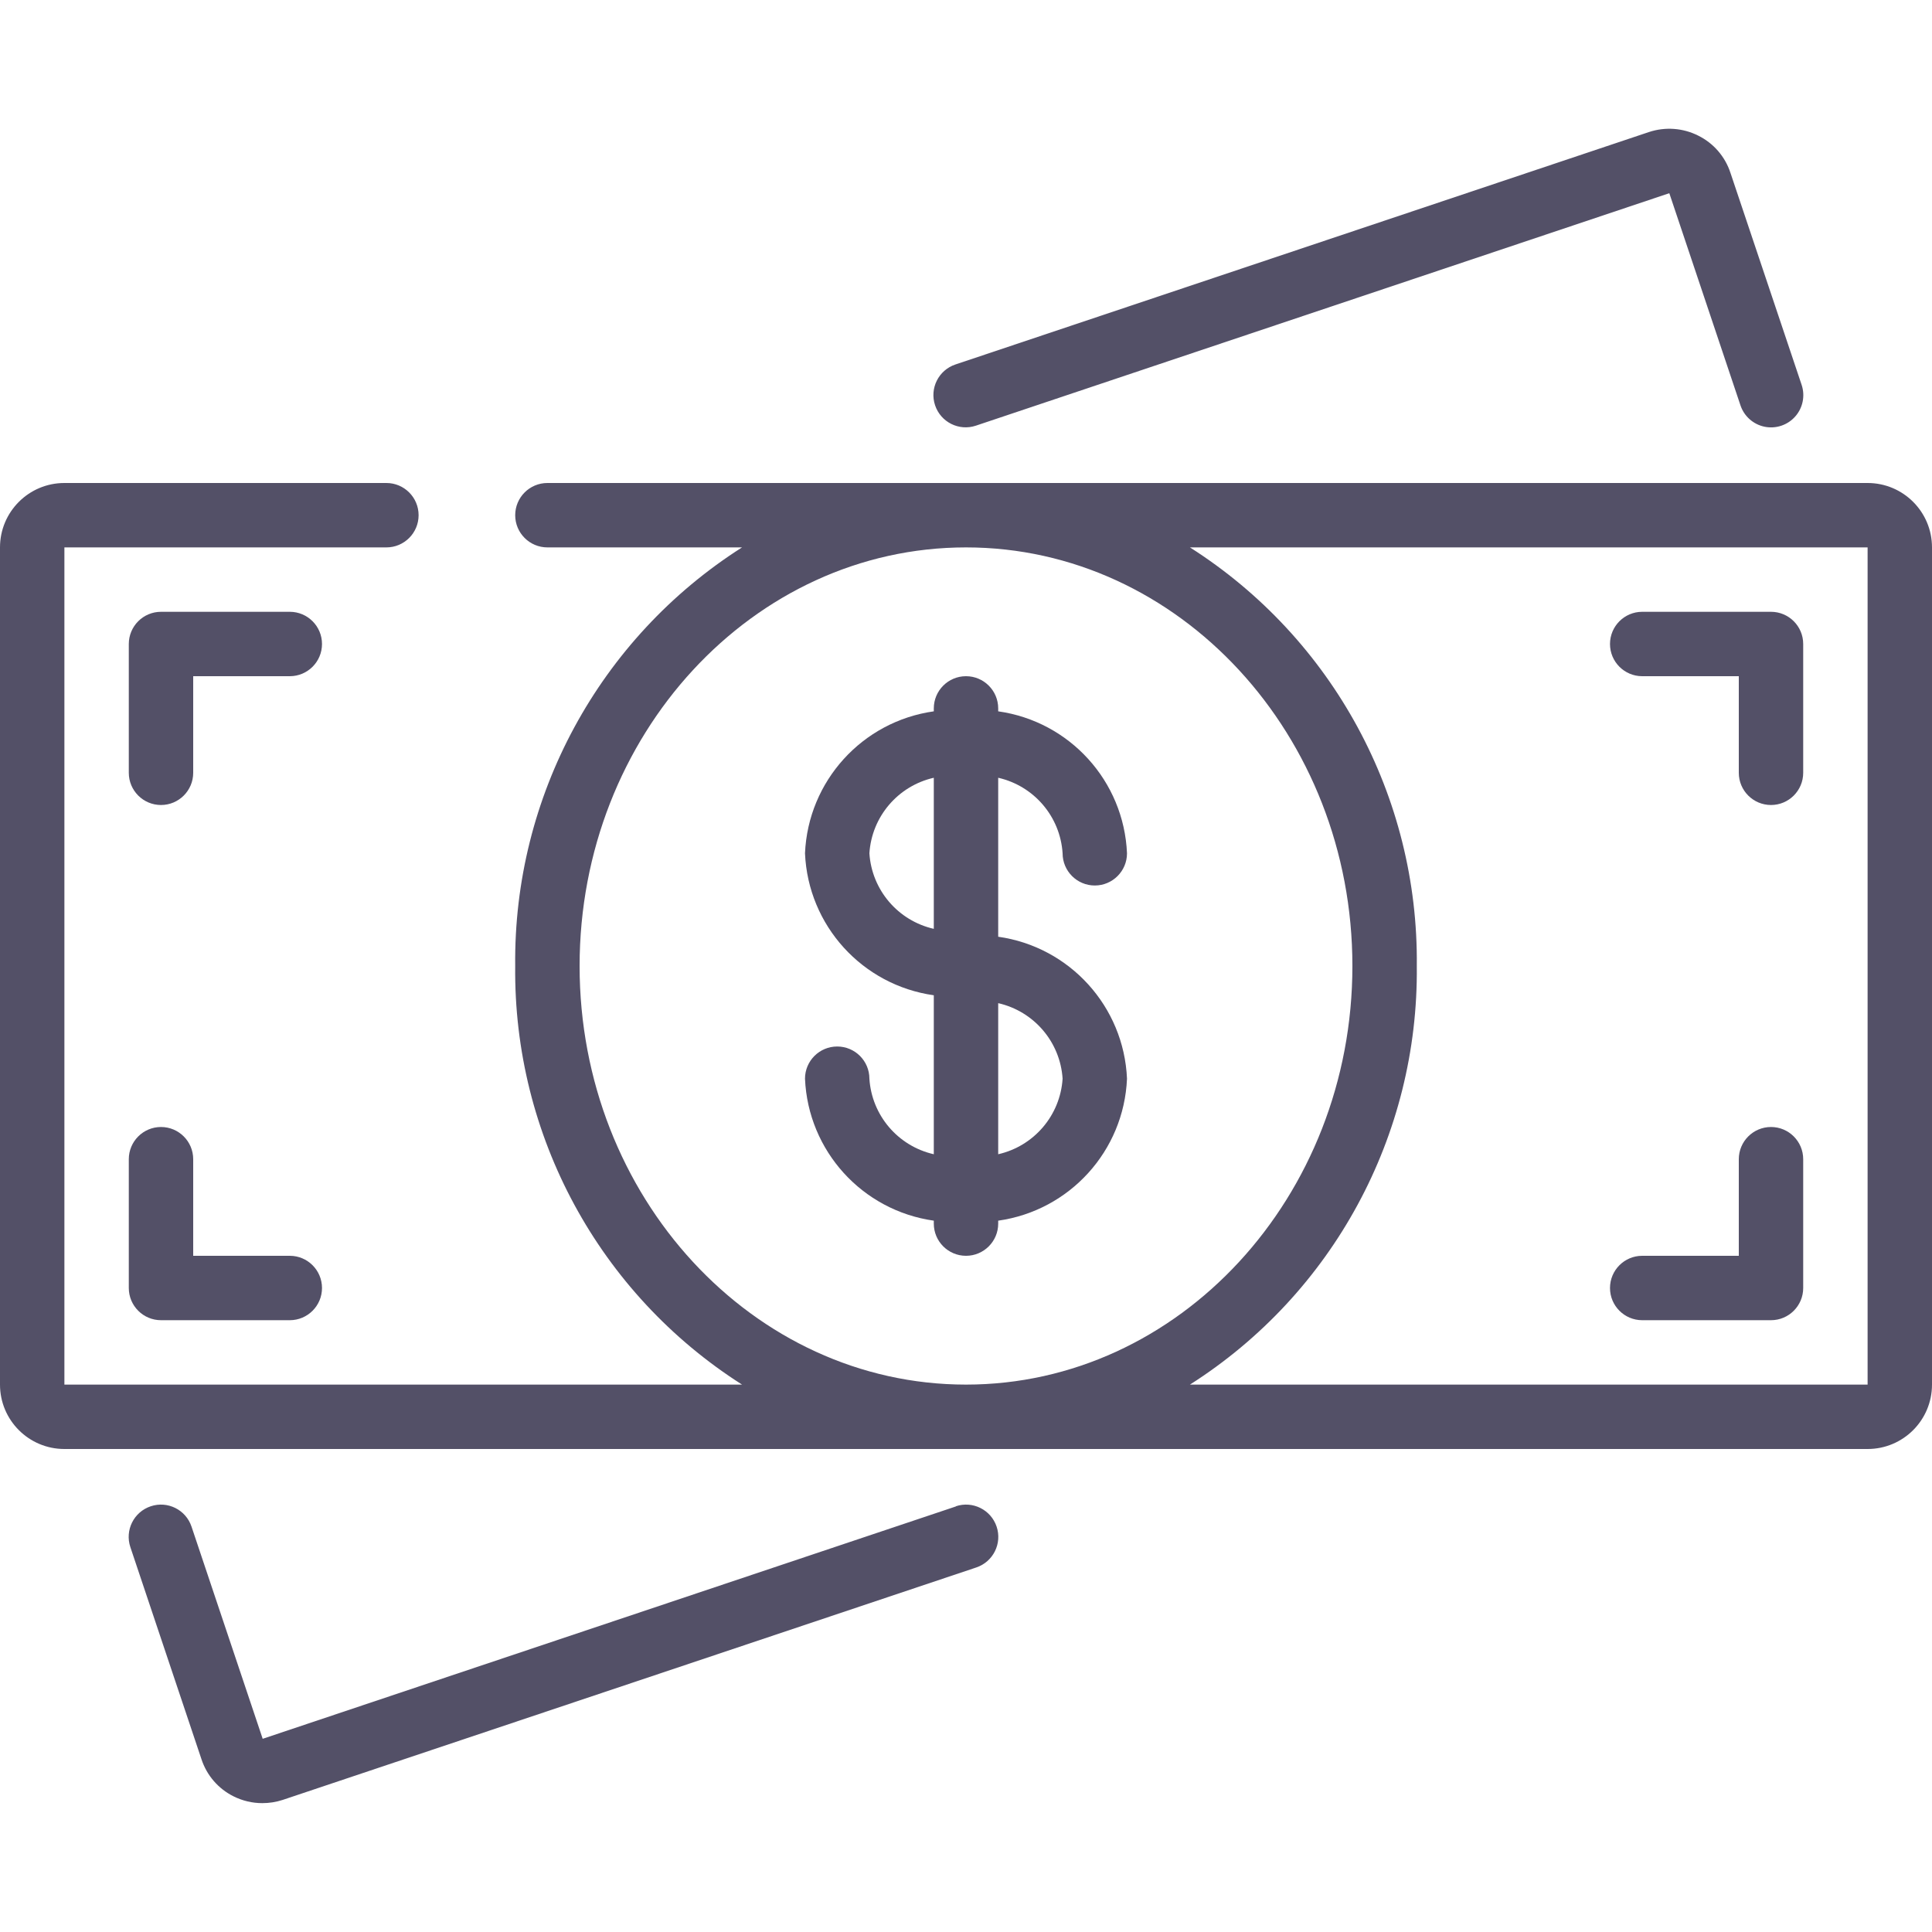 <svg width="60" height="60" viewBox="0 0 60 60" fill="none" xmlns="http://www.w3.org/2000/svg">
<g clip-path="url(#clip0_207:1114)">
<path d="M58 15H17C16.448 15 16 15.448 16 16C16 16.552 16.448 17 17 17H23.045C18.607 19.824 15.943 24.74 16 30C15.943 35.26 18.607 40.176 23.045 43H2V17H12C12.552 17 13 16.552 13 16C13 15.448 12.552 15 12 15H2C0.895 15 0 15.895 0 17V43C0 44.105 0.895 45 2 45H58C59.105 45 60 44.105 60 43V17C60 15.895 59.105 15 58 15ZM18 30C18 22.832 23.383 17 30 17C36.617 17 42 22.832 42 30C42 37.168 36.617 43 30 43C23.383 43 18 37.168 18 30ZM58 43H36.955C41.393 40.176 44.057 35.26 44 30C44.057 24.74 41.393 19.824 36.955 17H58V43Z" fill="#535067"/>
<path d="M52.736 4.21C52.263 3.973 51.715 3.934 51.212 4.1L29.672 11.319C29.147 11.495 28.864 12.062 29.04 12.587C29.216 13.112 29.783 13.395 30.308 13.219L51.842 6L54.052 12.589C54.165 12.928 54.451 13.181 54.802 13.253C55.153 13.324 55.515 13.203 55.752 12.935C55.989 12.668 56.065 12.293 55.952 11.954L53.741 5.369C53.576 4.863 53.214 4.445 52.736 4.21Z" fill="#535067"/>
<path d="M29.692 46.782L8.158 54L5.948 47.411C5.773 46.886 5.205 46.603 4.681 46.779C4.156 46.954 3.873 47.521 4.048 48.046L6.255 54.629C6.419 55.134 6.779 55.552 7.255 55.788C7.532 55.926 7.837 55.998 8.146 55.998C8.361 55.998 8.575 55.965 8.779 55.898L30.319 48.679C30.844 48.503 31.127 47.936 30.951 47.411C30.775 46.886 30.208 46.603 29.683 46.779L29.692 46.782Z" fill="#535067"/>
<path d="M33 26.5C33 27.052 33.448 27.5 34 27.5C34.552 27.5 35 27.052 35 26.5C34.904 24.258 33.222 22.405 31 22.091V22C31 21.448 30.552 21 30 21C29.448 21 29 21.448 29 22V22.091C26.778 22.405 25.096 24.258 25 26.5C25.096 28.742 26.778 30.595 29 30.909V35.846C27.887 35.593 27.073 34.639 27 33.5C27 32.948 26.552 32.5 26 32.5C25.448 32.5 25 32.948 25 33.5C25.096 35.742 26.778 37.595 29 37.909V38C29 38.552 29.448 39 30 39C30.552 39 31 38.552 31 38V37.909C33.222 37.595 34.904 35.742 35 33.5C34.904 31.258 33.222 29.405 31 29.091V24.154C32.113 24.407 32.927 25.361 33 26.5ZM27 26.5C27.073 25.361 27.887 24.407 29 24.154V28.846C27.887 28.593 27.073 27.639 27 26.5ZM33 33.5C32.927 34.639 32.113 35.593 31 35.846V31.154C32.113 31.407 32.927 32.361 33 33.5Z" fill="#535067"/>
<path d="M51 41H55C55.552 41 56 40.552 56 40V36C56 35.448 55.552 35 55 35C54.448 35 54 35.448 54 36V39H51C50.448 39 50 39.448 50 40C50 40.552 50.448 41 51 41Z" fill="#535067"/>
<path d="M5 35C4.448 35 4 35.448 4 36V40C4 40.552 4.448 41 5 41H9C9.552 41 10 40.552 10 40C10 39.448 9.552 39 9 39H6V36C6 35.448 5.552 35 5 35Z" fill="#535067"/>
<path d="M9 19H5C4.448 19 4 19.448 4 20V24C4 24.552 4.448 25 5 25C5.552 25 6 24.552 6 24V21H9C9.552 21 10 20.552 10 20C10 19.448 9.552 19 9 19Z" fill="#535067"/>
<path d="M51 21H54V24C54 24.552 54.448 25 55 25C55.552 25 56 24.552 56 24V20C56 19.448 55.552 19 55 19H51C50.448 19 50 19.448 50 20C50 20.552 50.448 21 51 21Z" fill="#535067"/>
</g>
<defs>
<clipPath id="clip0_207:1114">
<rect width="60" height="60" fill="white"/>
</clipPath>
</defs>
</svg>
